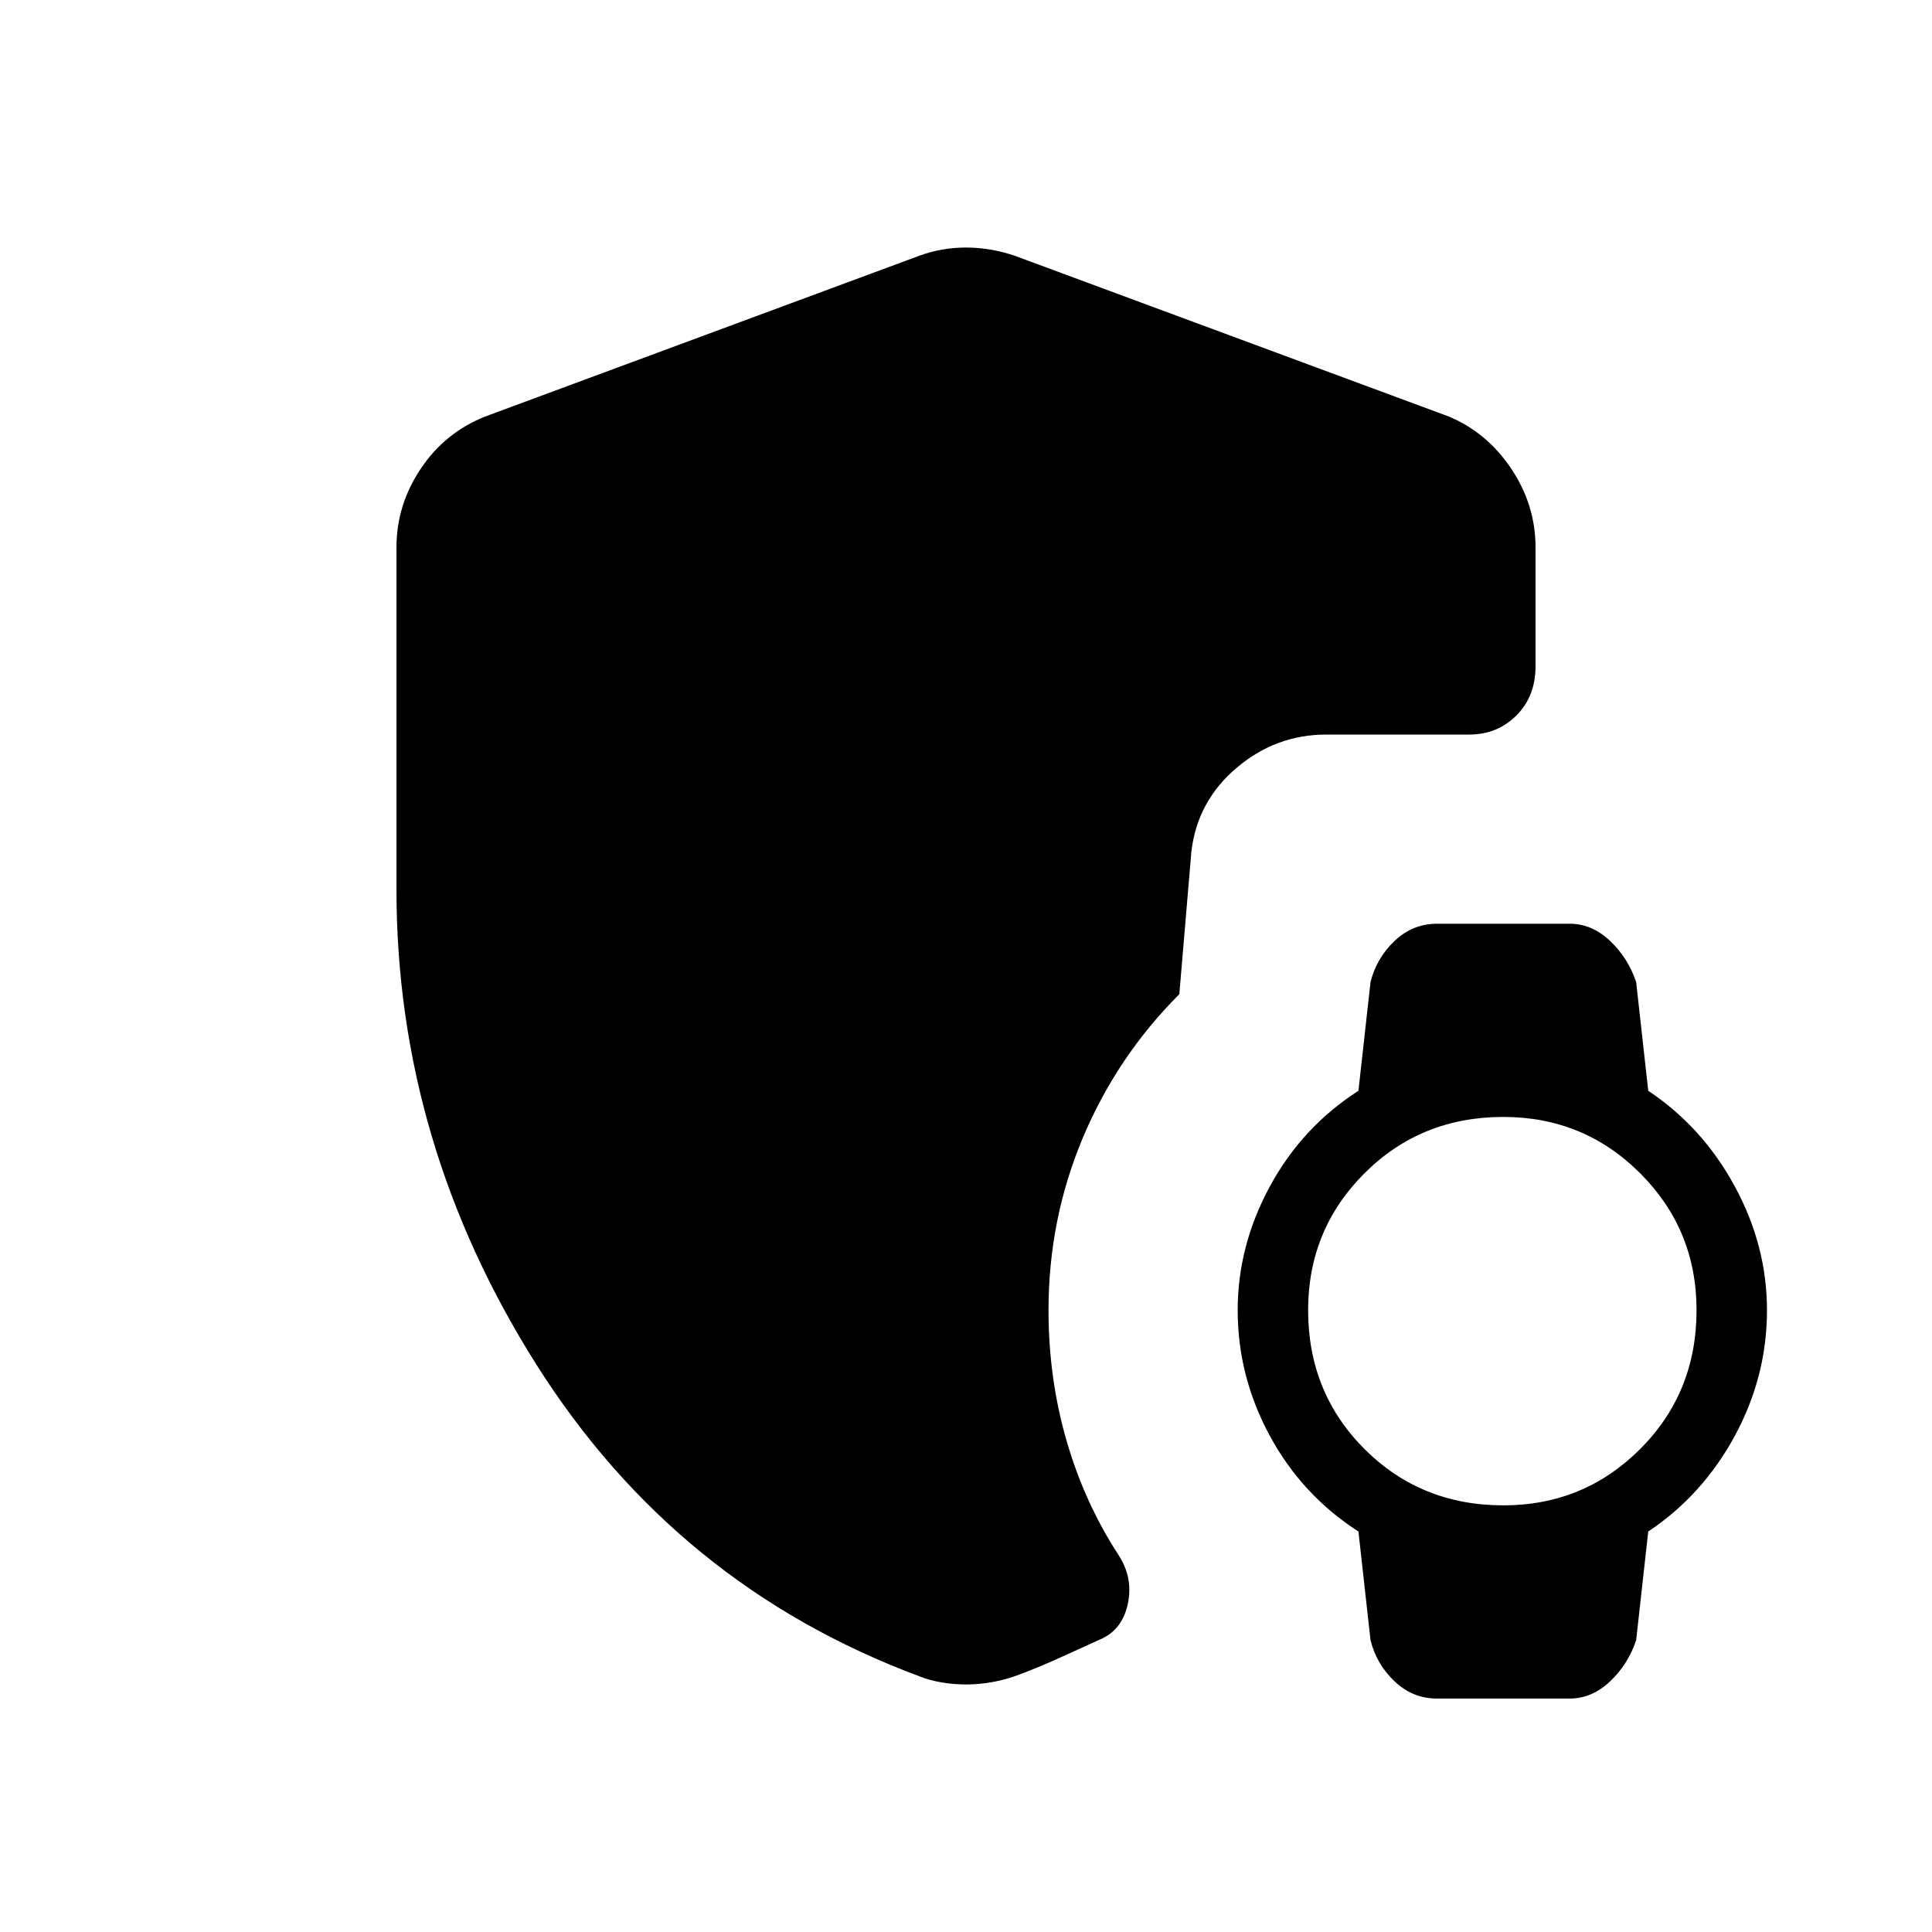 <svg xmlns="http://www.w3.org/2000/svg" height="48" viewBox="0 -960 960 960" width="48"><path d="M714-116q-12 0-21-8.5T681-145l-6-54q-28-18-44-47.5T615-309q0-32 16-61.5t44-47.5l6-54q3-12 12-20.5t21-8.5h66q11 0 20 8.5t13 20.5l6 54q27 18 43 47.5t16 61.5q0 33-16 62.5T819-199l-6 54q-4 12-13 20.5t-20 8.5h-66Zm33-96q40 0 68-28t28-69q0-40-28-68t-68-28q-41 0-69 28t-28 68q0 41 28 69t69 28Zm-267 89q-6 0-12-1t-11-3q-121-45-190.5-155T197-518v-170q0-21 12-39t32-26l216-80q11-4 23-4t24 4l216 80q19 8 31 26t12 39v59q0 15-9.5 24.5T730-595h-71q-25 0-44.5 16.5T592-537l-6 71q-31 31-48 71.5T521-309q0 34 9 65t26 57q7 11 4.5 23.5T548-146l-22 10q-11 5-22 9-6 2-12 3t-12 1Z"/></svg>